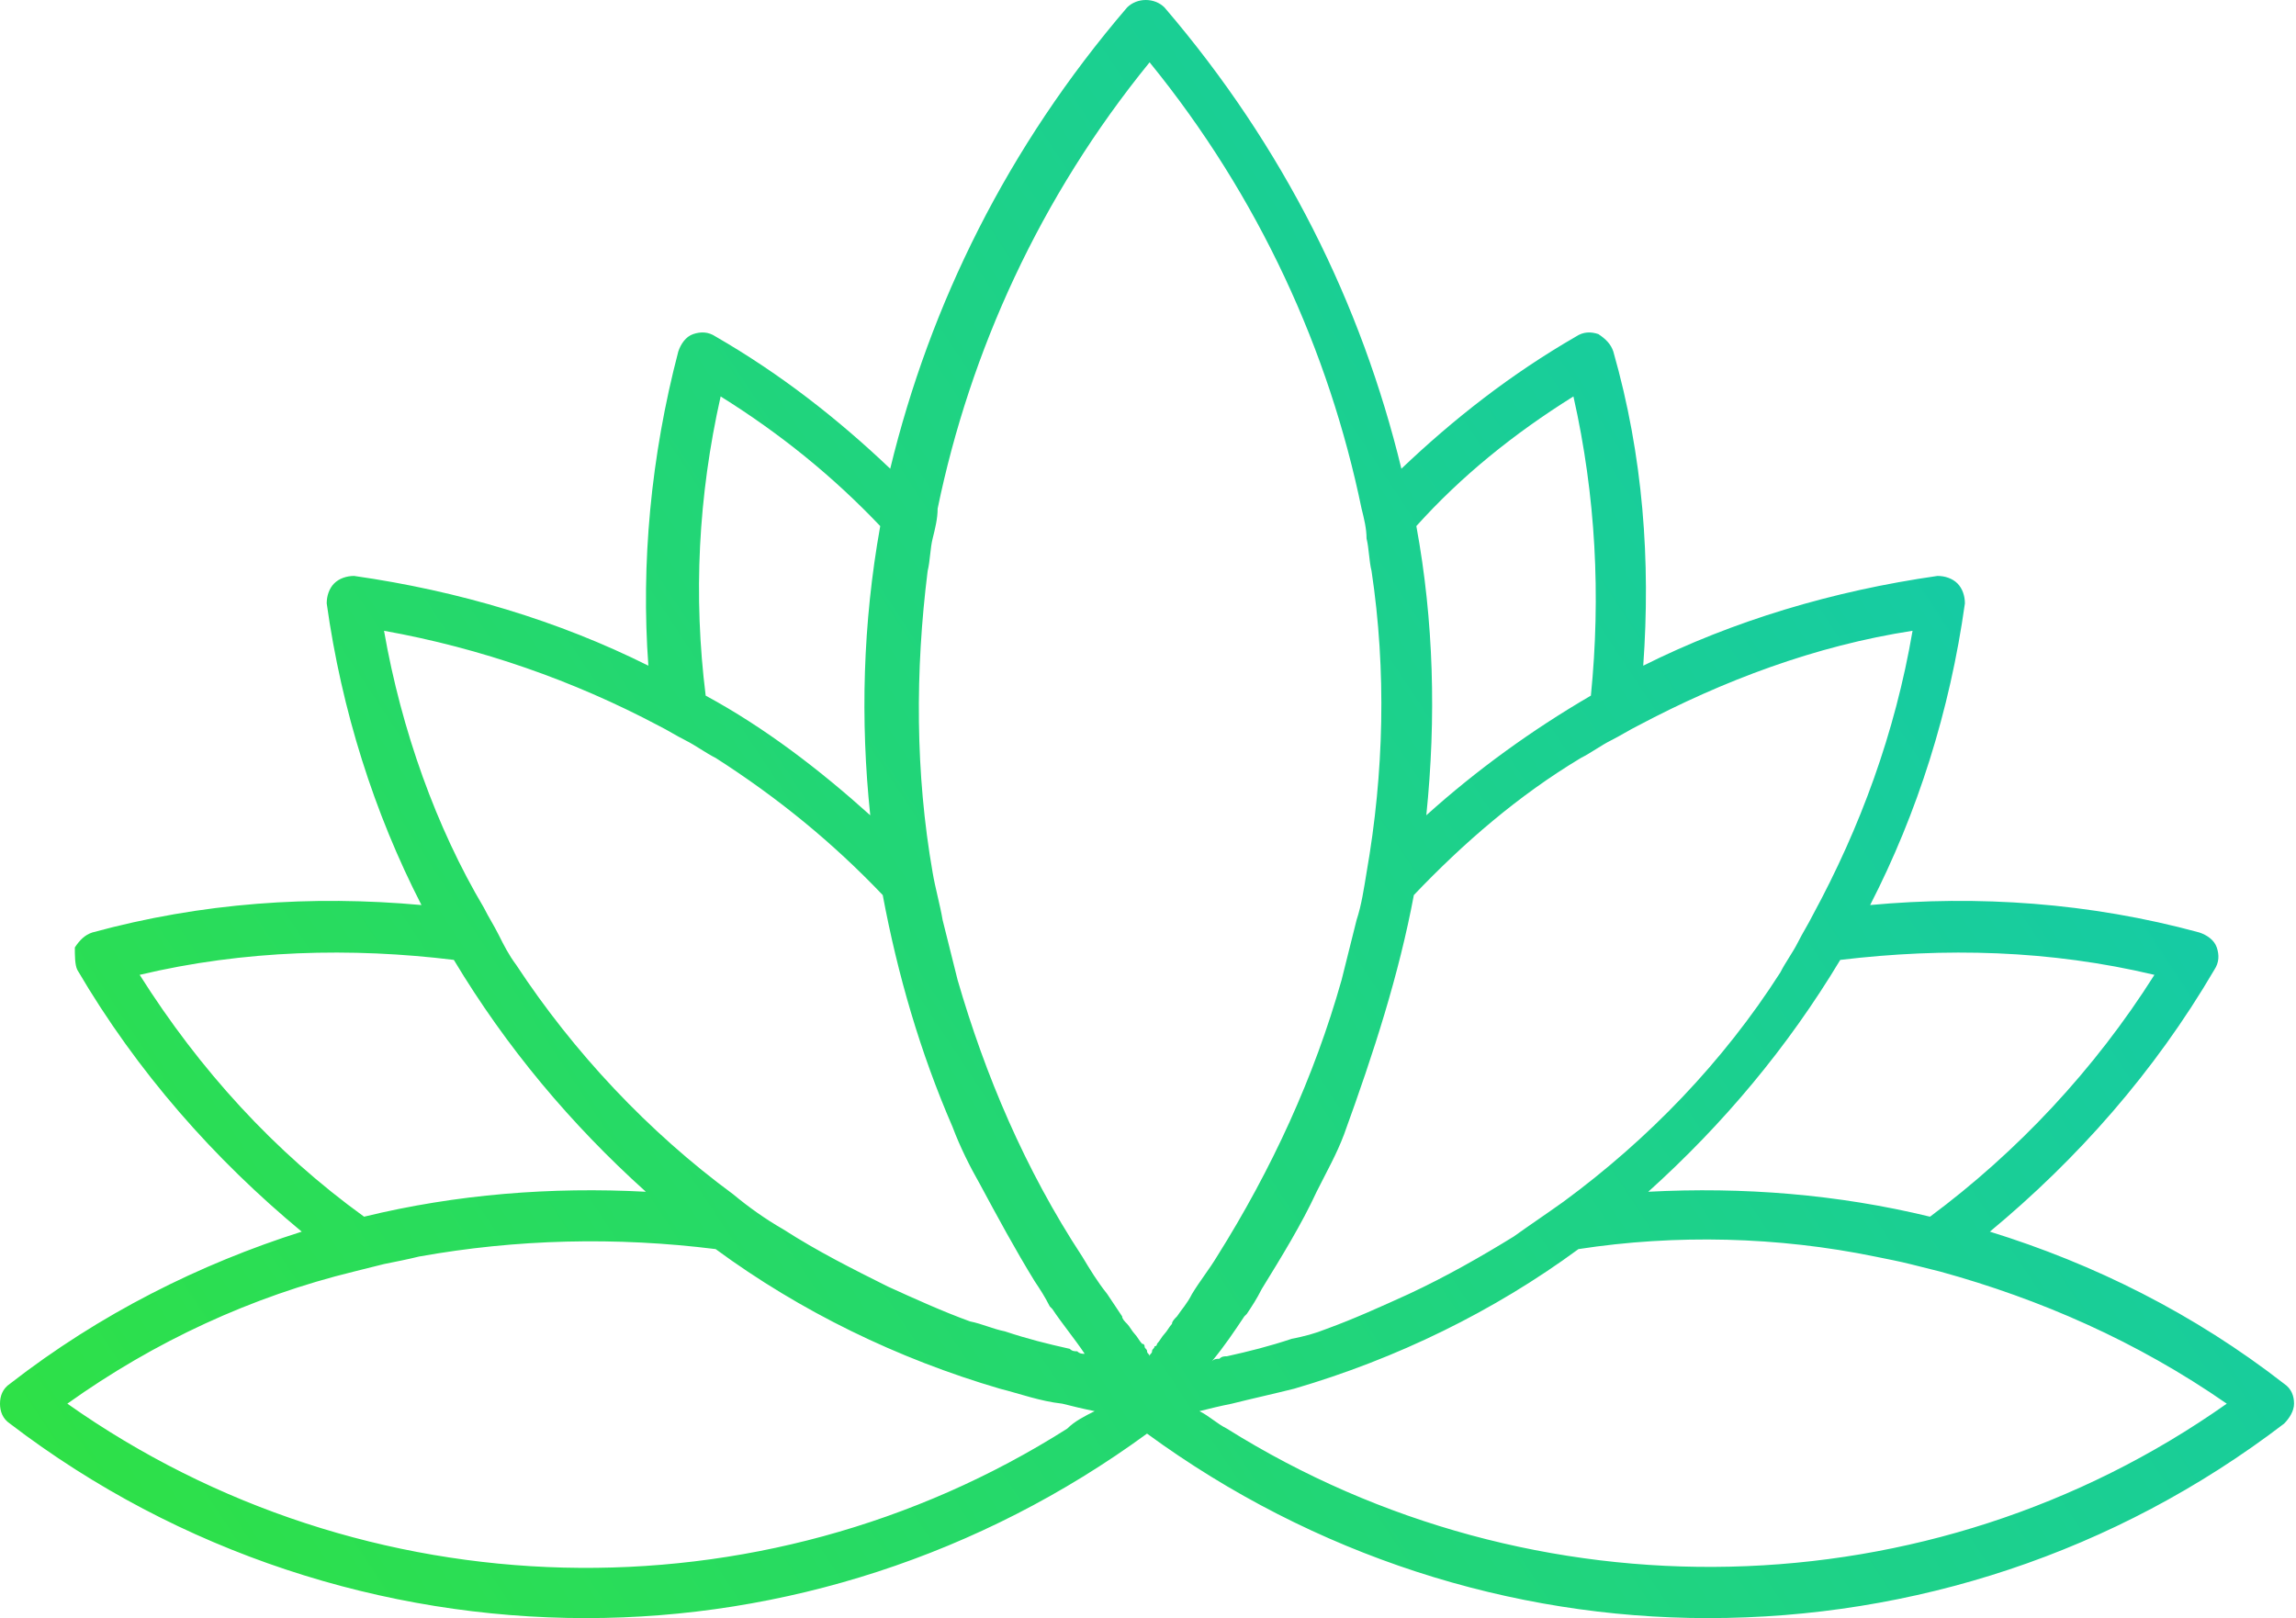 <svg class="zone-card__svg-icon" width="227" height="160" viewBox="0 0 227 160"
    fill="none" xmlns="http://www.w3.org/2000/svg">
    <path
        d="M225.823 136.826C216.948 129.923 207.087 124.993 196.733 121.787C205.363 114.639 213.005 106.009 218.92 95.901C219.414 95.162 219.414 94.422 219.166 93.683C218.92 92.943 218.181 92.45 217.439 92.204C206.592 89.246 195.498 88.507 184.896 89.492C189.581 80.371 192.786 70.263 194.265 59.661C194.265 58.922 194.019 58.182 193.526 57.688C193.032 57.195 192.293 56.949 191.553 56.949C181.199 58.428 171.337 61.386 162.463 65.824C163.203 55.47 162.463 45.116 159.506 34.762C159.26 34.022 158.766 33.529 158.027 33.035C157.287 32.789 156.548 32.789 155.808 33.281C149.399 36.978 143.728 41.417 138.552 46.347C134.607 30.076 126.965 14.546 115.132 0.739C114.146 -0.246 112.42 -0.246 111.434 0.739C99.601 14.544 91.959 30.077 88.014 46.347C82.836 41.417 77.167 36.979 70.758 33.281C70.018 32.788 69.279 32.788 68.539 33.035C67.8 33.281 67.306 34.02 67.06 34.762C64.349 45.116 63.363 55.718 64.103 65.824C55.227 61.387 45.367 58.428 35.013 56.949C34.273 56.949 33.534 57.195 33.04 57.688C32.547 58.182 32.301 58.922 32.301 59.661C33.78 70.261 36.986 80.369 41.669 89.492C30.822 88.507 19.974 89.246 9.127 92.204C8.387 92.45 7.894 92.943 7.4 93.683C7.397 94.422 7.397 95.409 7.644 95.901C13.562 106.009 21.204 114.637 29.831 121.787C19.723 124.993 9.863 129.923 0.987 136.826C0.248 137.319 0 138.059 0 138.798C0 139.538 0.246 140.277 0.985 140.771C17.749 153.591 37.965 160 57.934 160C77.409 160 96.886 153.837 113.403 141.756C129.921 153.837 149.398 160 168.873 160C189.089 160 209.058 153.591 225.821 140.771C226.315 140.277 226.807 139.538 226.807 138.798C226.81 138.059 226.562 137.319 225.823 136.826H225.823ZM213.003 96.395C207.086 105.763 199.443 113.899 190.816 120.308C181.695 118.09 172.326 117.35 162.958 117.842C170.354 111.185 176.763 103.543 181.941 94.916C192.295 93.683 202.649 93.93 213.003 96.395L213.003 96.395ZM155.561 39.2C157.78 49.06 158.273 58.922 157.288 68.783C151.371 72.234 145.946 76.179 141.016 80.616C142.002 71.001 141.756 61.386 140.031 52.018C144.466 47.088 149.644 42.897 155.561 39.2H155.561ZM139.783 88.506C144.713 83.328 150.138 78.645 156.301 74.946C157.286 74.453 158.273 73.713 159.259 73.22C160.244 72.726 160.985 72.234 161.971 71.741C170.352 67.304 179.475 63.851 189.09 62.372C187.363 72.48 183.912 81.847 179.229 90.477C178.736 91.462 178.244 92.203 177.751 93.188C177.257 94.174 176.518 95.161 176.024 96.146C170.354 105.021 162.958 112.664 154.576 118.827C152.85 120.06 151.371 121.045 149.646 122.278C146.441 124.251 142.989 126.223 139.292 127.948C136.58 129.181 133.868 130.414 131.156 131.4C129.923 131.893 128.938 132.139 127.705 132.385C125.487 133.124 123.514 133.618 121.296 134.111C121.05 134.111 120.802 134.111 120.556 134.357C120.31 134.357 120.063 134.357 119.817 134.603C121.05 133.124 122.035 131.645 123.022 130.167L123.268 129.921C123.762 129.181 124.253 128.442 124.747 127.455C126.719 124.249 128.692 121.045 130.171 117.84C131.156 115.868 132.143 114.143 132.883 112.17C135.839 104.036 138.303 96.394 139.784 88.506L139.783 88.506ZM71.248 39.2C77.165 42.897 82.341 47.09 87.026 52.02C85.299 61.634 85.053 71.249 86.04 80.618C81.11 76.181 75.686 71.988 69.769 68.785C68.536 58.921 69.029 49.06 71.248 39.2H71.248ZM37.967 62.372C47.582 64.099 56.703 67.302 65.086 71.741C66.072 72.234 66.813 72.726 67.798 73.22C68.784 73.713 69.771 74.453 70.756 74.946C76.919 78.891 82.343 83.328 87.274 88.506C88.752 96.396 90.971 104.038 94.176 111.432C94.916 113.405 95.903 115.377 96.888 117.102C98.615 120.308 100.34 123.511 102.312 126.717C102.806 127.456 103.297 128.196 103.791 129.183L104.037 129.429C105.022 130.908 106.255 132.387 107.242 133.865C106.996 133.865 106.749 133.865 106.503 133.619C106.257 133.619 106.009 133.619 105.763 133.374C103.545 132.88 101.573 132.388 99.354 131.647C98.121 131.401 97.136 130.908 95.903 130.662C93.191 129.676 90.479 128.443 87.767 127.21C84.316 125.484 80.864 123.759 77.413 121.541C75.686 120.555 73.962 119.322 72.483 118.089C64.101 111.926 56.705 104.036 51.035 95.408C50.296 94.423 49.802 93.436 49.309 92.451C48.815 91.465 48.323 90.724 47.83 89.739C43.143 81.849 39.692 72.234 37.968 62.372L37.967 62.372ZM13.807 96.394C24.162 93.928 34.764 93.682 44.87 94.915C50.048 103.544 56.457 111.186 63.853 117.841C54.485 117.348 45.117 118.087 35.995 120.307C27.12 113.898 19.723 105.762 13.808 96.394L13.807 96.394ZM105.517 141.262C75.194 160.492 35.995 159.506 6.658 138.796C15.288 132.633 24.902 128.196 35.008 125.73C35.994 125.484 36.981 125.237 37.966 124.991C39.199 124.745 40.432 124.497 41.417 124.251C51.032 122.525 60.892 122.279 70.755 123.512C79.137 129.675 88.751 134.36 98.859 137.317C100.832 137.811 102.804 138.55 105.023 138.796C106.008 139.042 106.995 139.29 108.228 139.536C107.243 140.029 106.257 140.523 105.516 141.262L105.517 141.262ZM116.365 130.167C116.119 130.413 115.871 130.661 115.871 130.907C115.625 131.153 115.378 131.646 115.132 131.892C114.886 132.138 114.638 132.631 114.392 132.877C114.392 132.877 114.392 133.123 114.146 133.123C114.146 133.369 113.9 133.369 113.9 133.617C113.9 133.863 113.654 133.863 113.654 134.11C113.654 133.864 113.409 133.864 113.409 133.617C113.409 133.371 113.163 133.371 113.163 133.123C113.163 133.123 113.163 132.877 112.917 132.877C112.671 132.631 112.423 132.138 112.177 131.892C111.931 131.646 111.684 131.153 111.438 130.907C111.192 130.661 110.944 130.413 110.944 130.167C110.451 129.428 109.959 128.688 109.465 127.949C108.48 126.716 107.739 125.483 106.999 124.252C101.33 115.622 97.385 106.255 94.673 96.887C94.179 94.914 93.687 92.942 93.194 90.969C92.948 89.491 92.454 87.764 92.209 86.285C90.482 76.425 90.482 66.316 91.715 56.454C91.961 55.468 91.961 54.236 92.209 53.248C92.454 52.263 92.702 51.276 92.702 50.291C95.907 34.759 102.81 19.474 113.658 6.162C124.506 19.474 131.408 34.76 134.614 50.291C134.86 51.276 135.108 52.263 135.108 53.248C135.353 54.234 135.353 55.467 135.601 56.454C137.08 66.314 136.834 76.422 135.108 86.285C134.862 87.764 134.614 89.49 134.122 90.969C133.629 92.942 133.137 94.914 132.643 96.887C129.931 106.501 125.74 115.623 120.317 124.252C119.577 125.485 118.59 126.718 117.851 127.949C117.352 128.936 116.858 129.428 116.365 130.167H116.365ZM121.297 141.262C120.311 140.769 119.57 140.029 118.585 139.536C119.57 139.29 120.557 139.042 121.79 138.796C123.763 138.303 125.981 137.811 127.953 137.317C138.062 134.36 147.676 129.675 156.058 123.512C165.672 122.033 175.781 122.279 185.395 124.252C186.628 124.498 187.861 124.745 188.847 124.991C189.832 125.237 190.819 125.485 191.805 125.731C201.665 128.442 211.28 132.633 220.155 138.797C190.817 159.505 151.619 160.244 121.296 141.263L121.297 141.262Z"
        fill="url(#paint0_linear_732_831)" />
    <defs>
        <linearGradient id="paint0_linear_732_831" x1="-96.181" y1="274.346" x2="349.917"
            y2="-20.152" gradientUnits="userSpaceOnUse">
            <stop stop-color="#40F102" />
            <stop offset="1" stop-color="#02B9F1" />
        </linearGradient>
    </defs>
</svg>